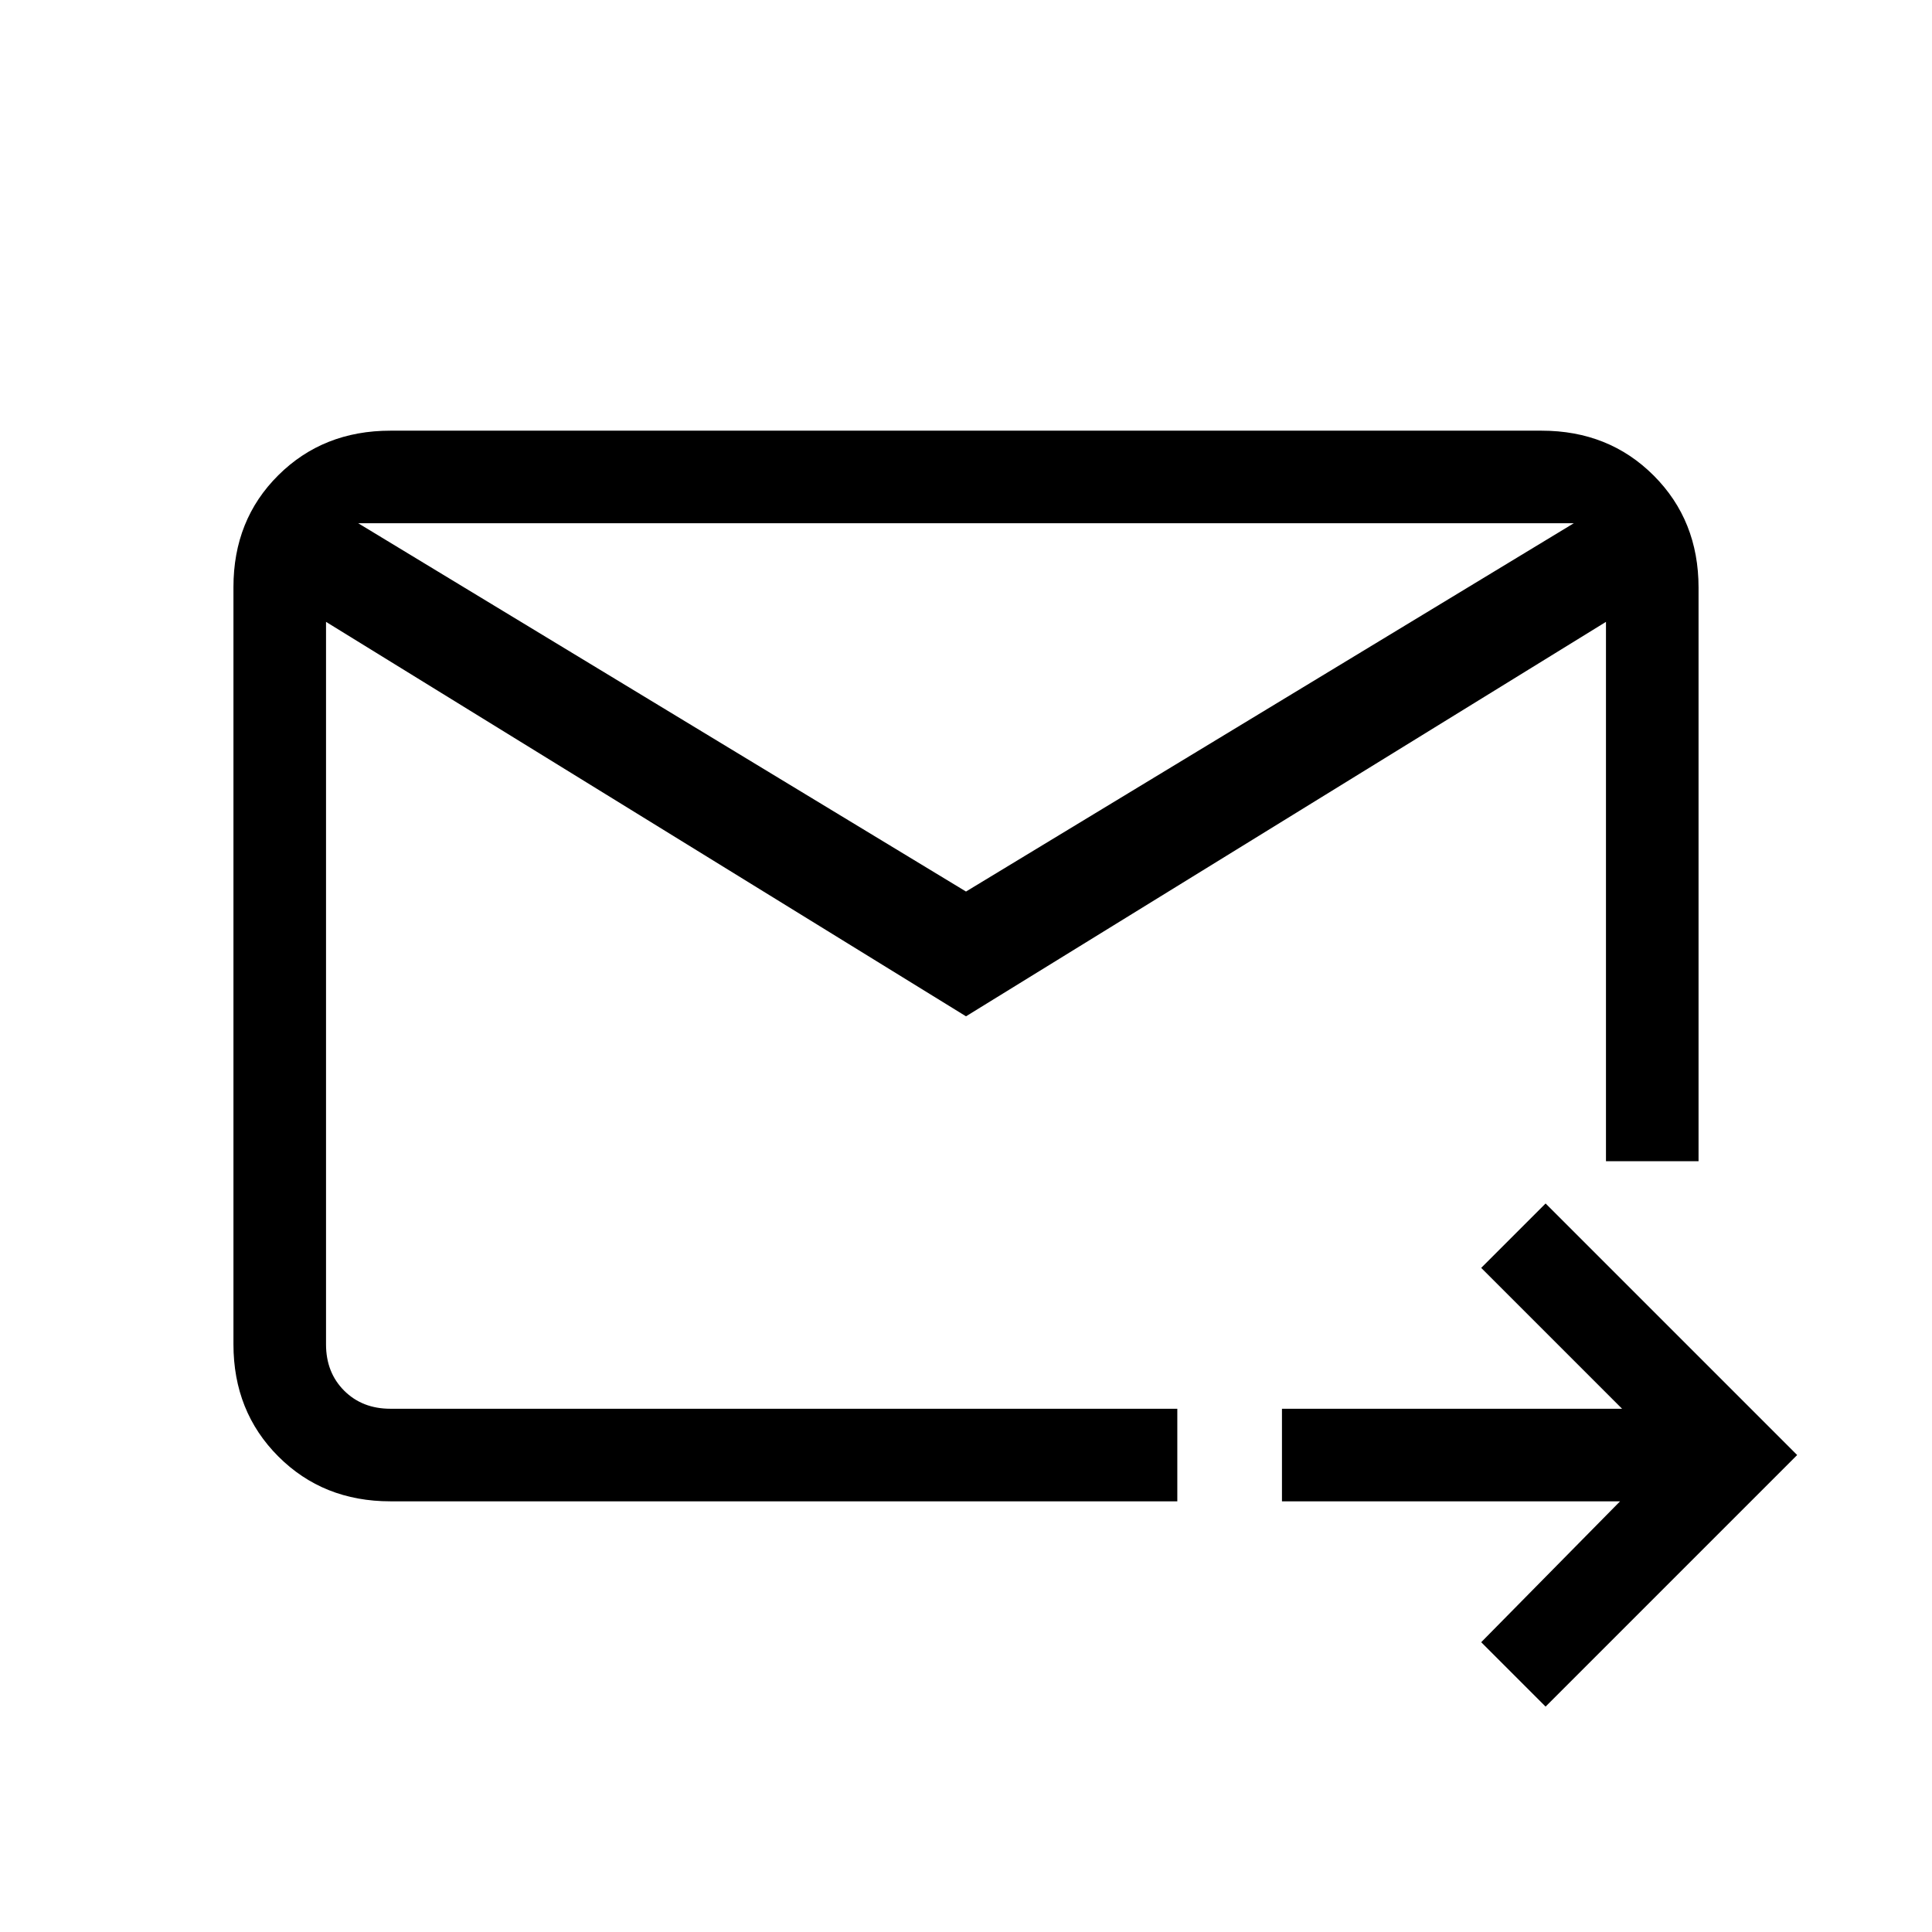 <svg xmlns="http://www.w3.org/2000/svg" height="20" viewBox="0 -960 960 960" width="20"><path d="M480-455 162-651v359q0 14 9 23t23 9h391v46H194q-33.43 0-55.71-22.3Q116-258.6 116-292.04v-376.24q0-33.44 22.29-55.58Q160.57-746 194-746h572q33.42 0 55.71 22.29T844-668v285h-46v-268L480-455Zm0-62 302-183H178l302 183Zm288 405-32-32 69-70H637v-46h169l-70-70 32-32 125 125-125 125ZM162-651v441-183 3-310 49Z"/></svg>
